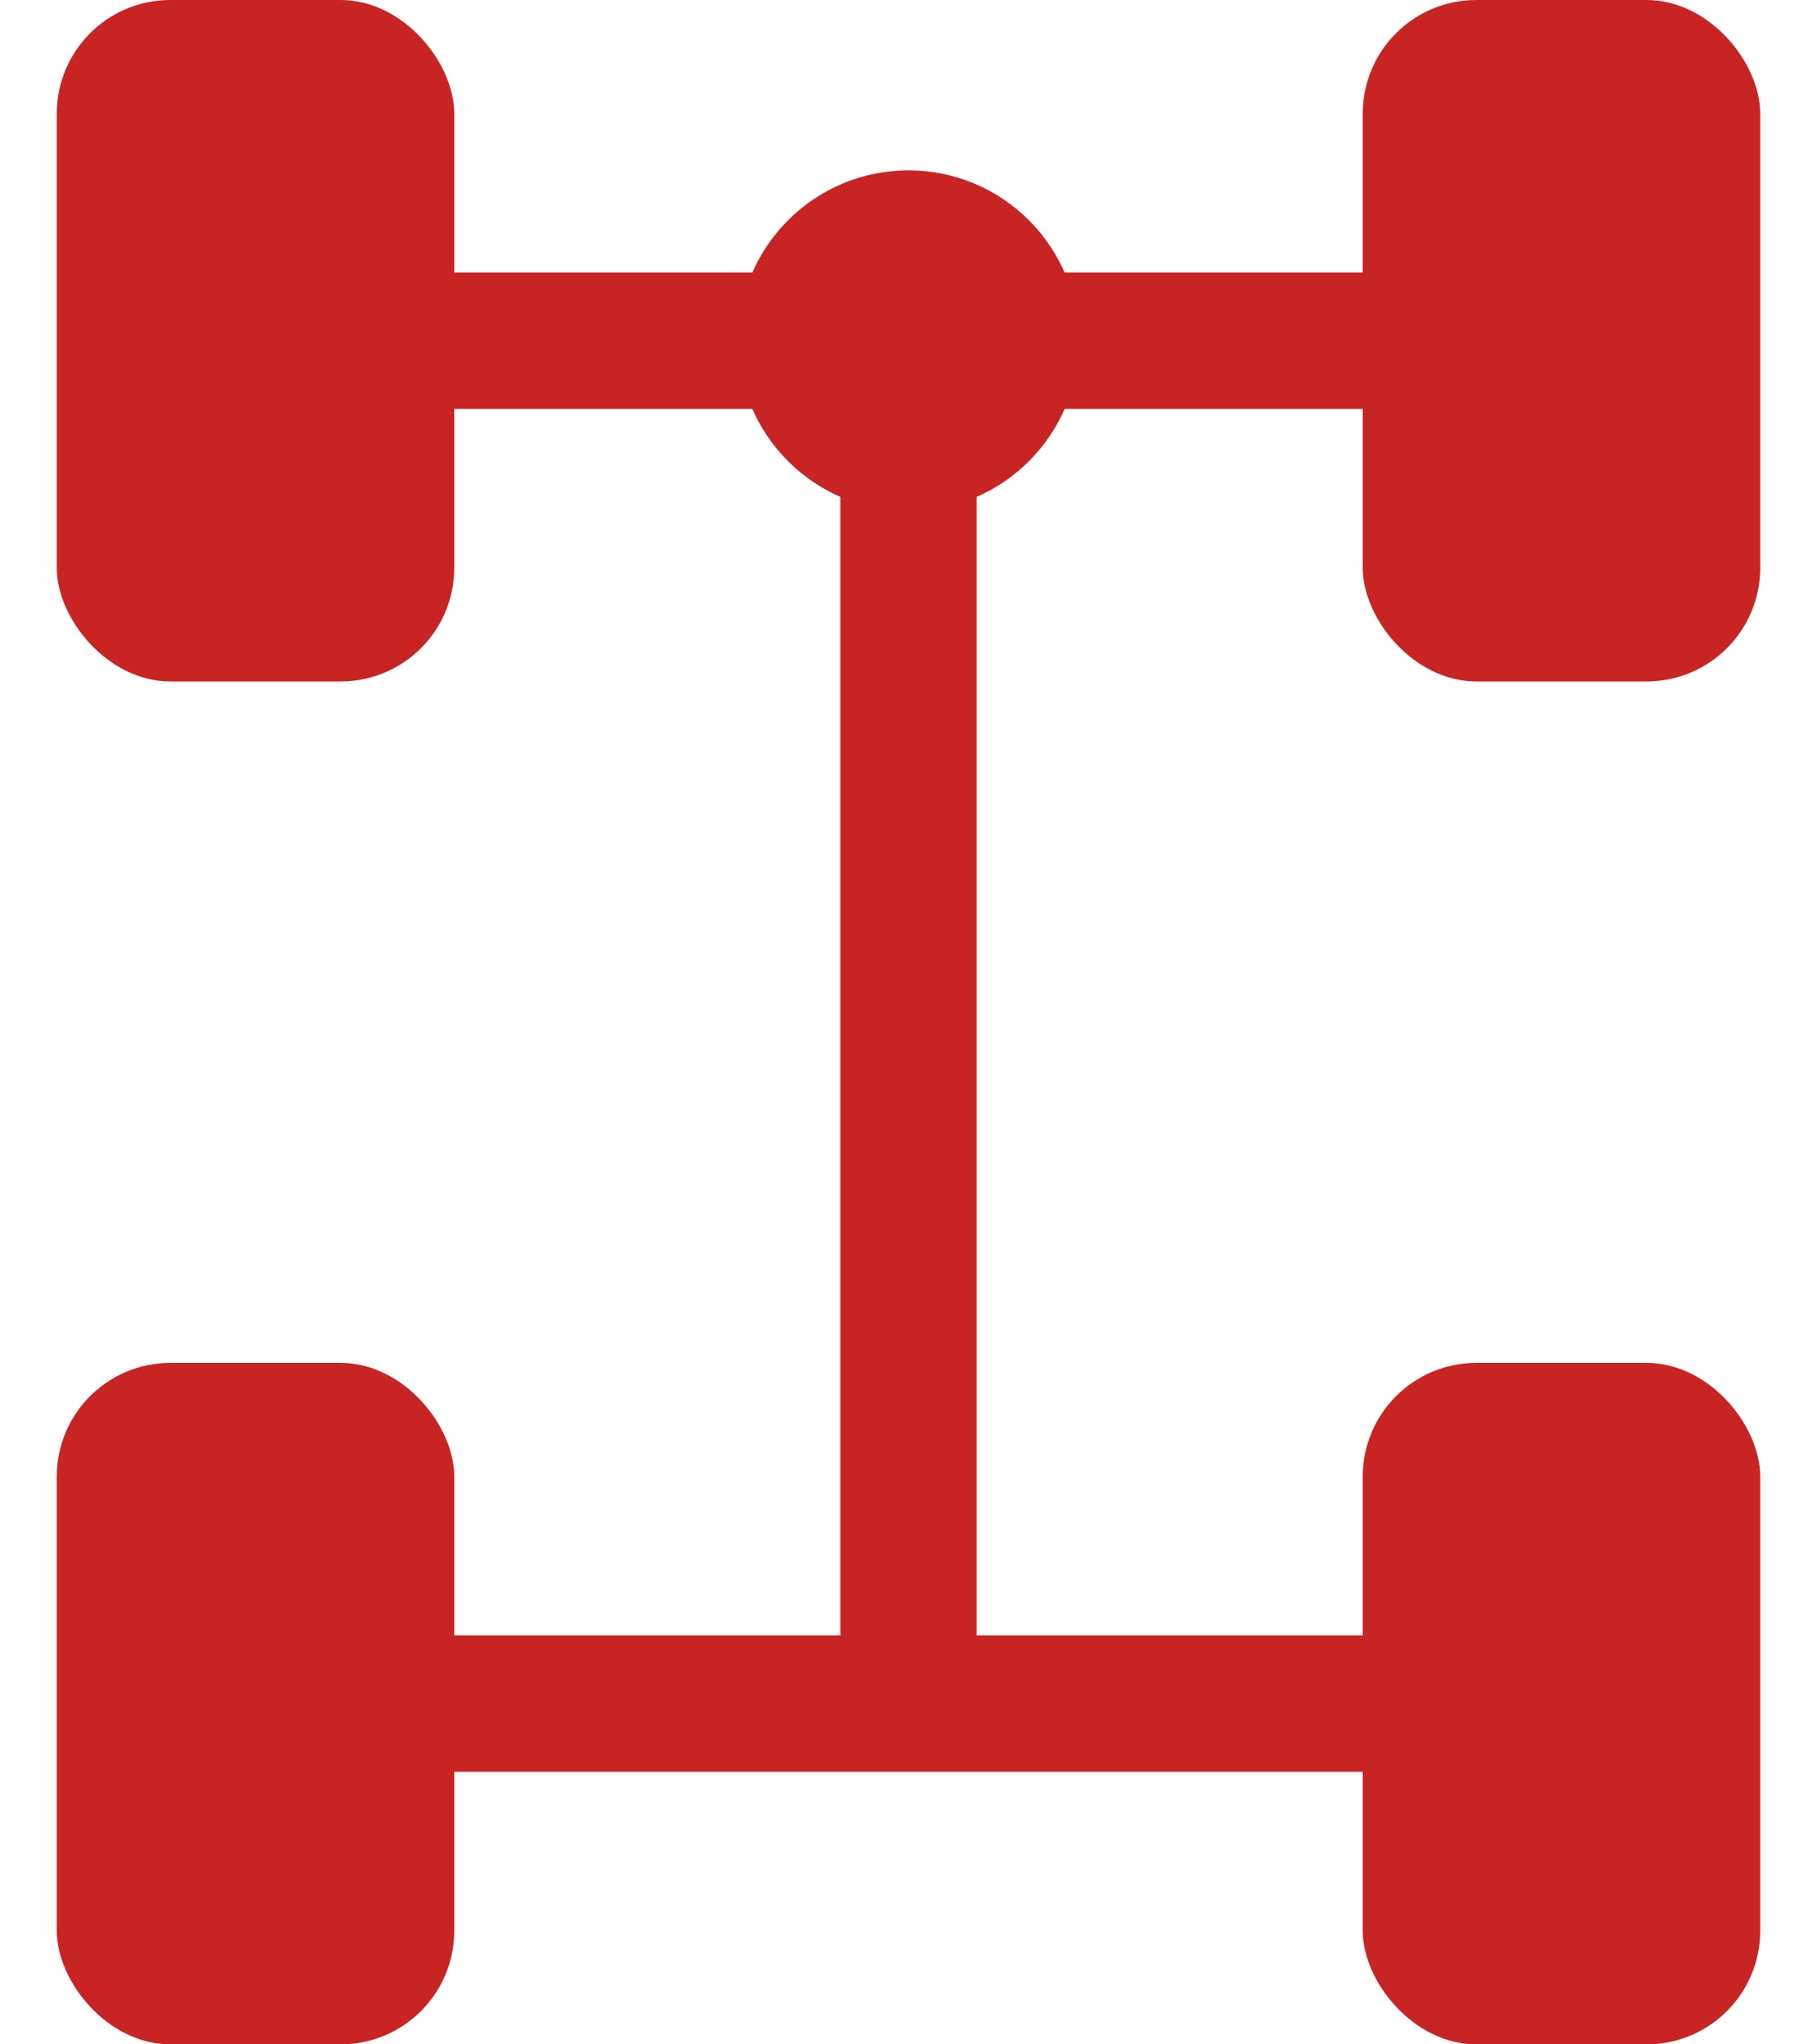 <svg width="16" height="18" viewBox="0 0 16 18" fill="none" xmlns="http://www.w3.org/2000/svg">
<path d="M8 3V15" stroke="#C92424" stroke-width="1.2"/>
<path d="M3 15H13" stroke="#C92424" stroke-width="1.2"/>
<path d="M3 3H13" stroke="#C92424" stroke-width="1.2"/>
<circle cx="8" cy="3" r="1.5" fill="#C92424"/>
<rect x="12" width="3.5" height="6" rx="1" fill="#C92424"/>
<rect x="12" y="12" width="3.5" height="6" rx="1" fill="#C92424"/>
<rect x="0.5" width="3.5" height="6" rx="1" fill="#C92424"/>
<rect x="0.5" y="12" width="3.5" height="6" rx="1" fill="#C92424"/>
</svg>
